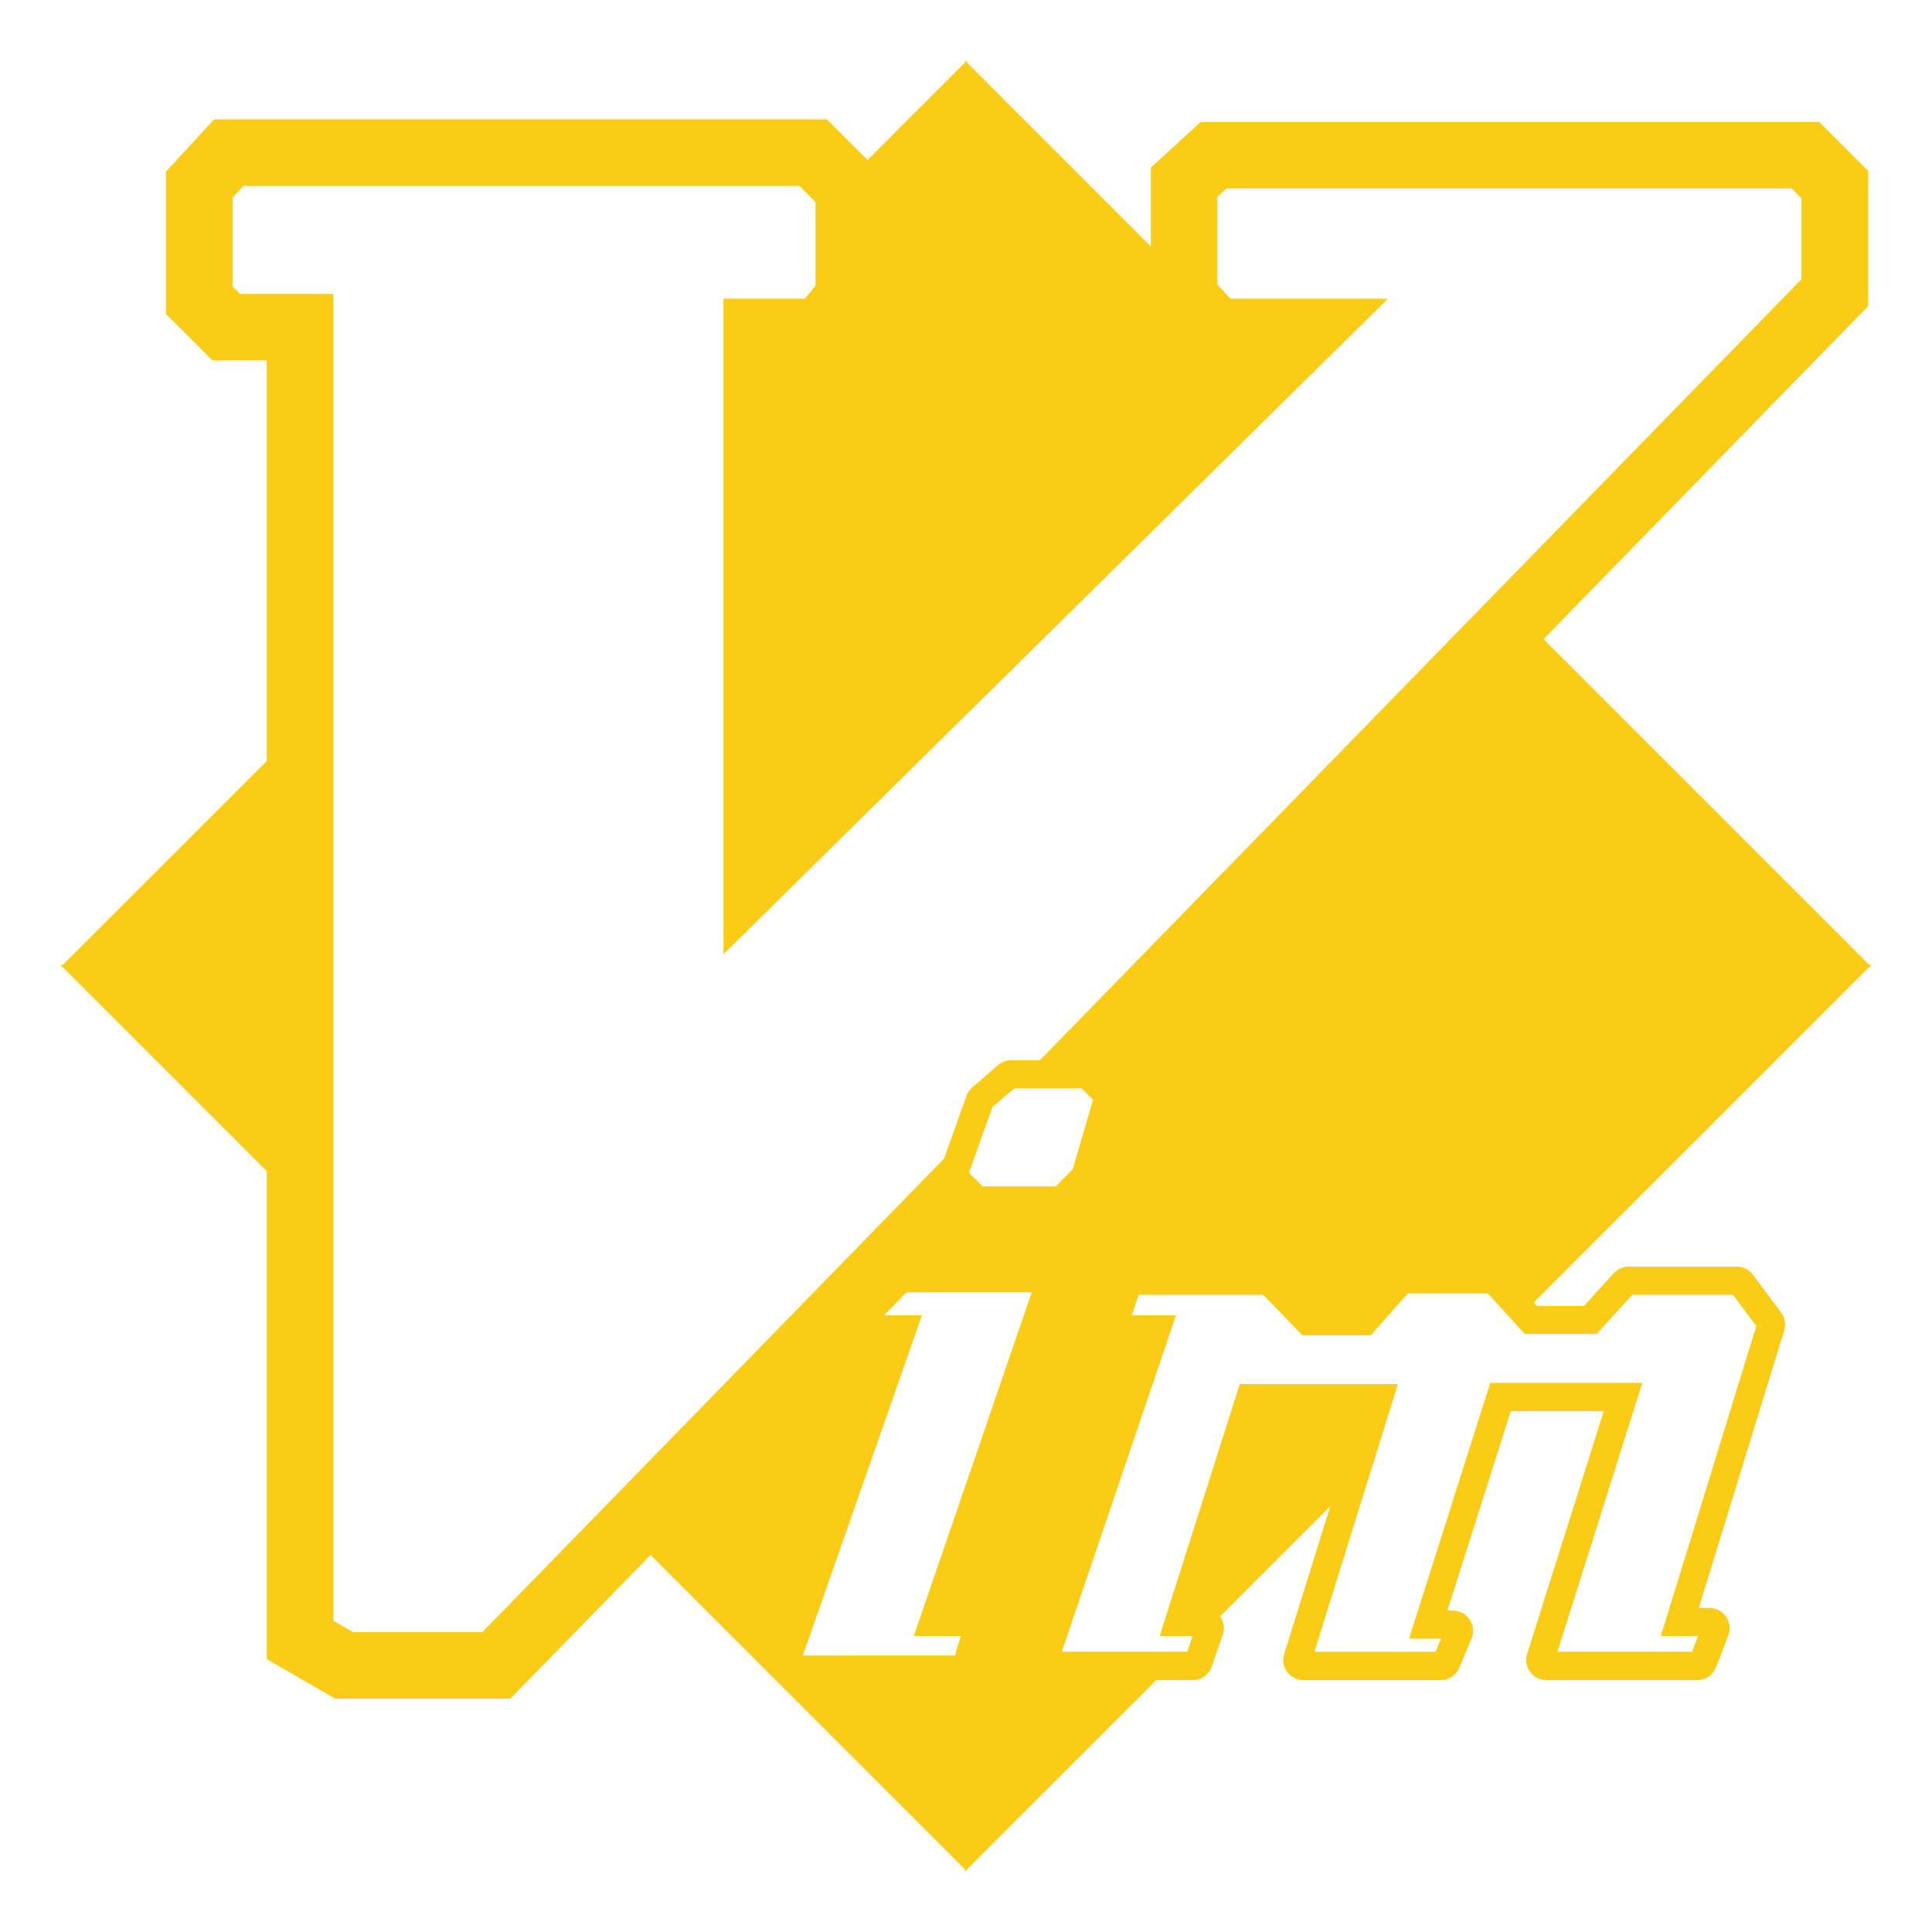 <svg fill="#FACC15" viewBox="0 0 32 32" version="1.1" xmlns="http://www.w3.org/2000/svg"><g id="SVGRepo_bgCarrier" stroke-width="0"></g><g id="SVGRepo_tracerCarrier" stroke-linecap="round" stroke-linejoin="round"></g><g id="SVGRepo_iconCarrier"> <title>vim</title> <path d="M26.445 22.095l0.592-0.649h1.667l0.386 0.519-1.581 5.132h0.616l-0.1 0.261h-2.228l1.405-4.454h-2.518l-1.346 4.238h0.53l-0.091 0.217h-2.006l1.383-4.434h-2.619l-1.327 4.172h0.545l-0.090 0.261h-2.076l1.892-5.573h-0.732l0.114-0.339h2.062l0.649 0.671h1.132l0.614-0.692h1.326l0.611 0.669zM7.99 27.033h-2.141l-0.327-0.187v-21.979h-1.545l-0.125-0.125v-1.47l0.179-0.192h9.211l0.266 0.267v1.385l-0.177 0.216h-1.348v10.857l11.006-10.857h-2.607l-0.219-0.235v-1.453l0.151-0.139h9.36l0.165 0.166v1.337l-12.615 12.937h-0.466c-0.005-0-0.011-0-0.018-0-0.012 0-0.024 0.001-0.036 0.002l0.002-0-0.025 0.004c-0.058 0.012-0.108 0.039-0.149 0.075l0-0-0.429 0.369-0.005 0.004c-0.040 0.037-0.072 0.084-0.090 0.136l-0.001 0.002-0.37 1.037zM17.916 18.028l0.187 0.189-0.336 1.152-0.281 0.282h-1.211l-0.226-0.226 0.389-1.088 0.36-0.309zM13.298 27.42l1.973-5.635h-0.626l0.371-0.38h2.073l-1.953 5.692h0.779l-0.099 0.322zM30.996 15.982h-0.034l-5.396-5.396 5.377-5.516v-2.24l-0.811-0.81h-10.245l-0.825 0.756v1.306l-3.044-3.044v-0.034l-0.019 0.018-0.018-0.018v0.034l-1.612 1.613-0.672-0.673h-10.151l-0.797 0.865v2.356l0.77 0.77h0.9v6.636l-3.382 3.38h-0.034l0.018 0.016-0.018 0.017h0.034l3.382 3.382v8.081l1.133 0.654h2.902l2.321-2.379 5.206 5.206v0.035l0.019-0.017 0.017 0.017v-0.035l3.136-3.135h0.606c0.144-0.001 0.266-0.093 0.312-0.221l0.001-0.002 0.182-0.532c0.011-0.031 0.017-0.067 0.017-0.105 0-0.073-0.024-0.14-0.064-0.195l0.001 0.001 1.827-1.827-0.765 2.452c-0.009 0.029-0.015 0.063-0.015 0.097 0 0.149 0.098 0.275 0.233 0.317l0.002 0.001c0.029 0.009 0.063 0.015 0.097 0.015 0 0 0 0 0 0h2.279c0.136-0.001 0.252-0.084 0.303-0.201l0.001-0.002 0.206-0.492c0.014-0.036 0.022-0.077 0.022-0.121 0-0.048-0.010-0.094-0.028-0.135l0.001 0.002c-0.035-0.082-0.1-0.145-0.18-0.177l-0.002-0.001c-0.036-0.015-0.077-0.024-0.121-0.025h-0.094l1.050-3.304h1.54l-1.27 4.025c-0.009 0.029-0.015 0.063-0.015 0.097 0 0.149 0.098 0.274 0.232 0.317l0.002 0.001c0.029 0.009 0.063 0.015 0.098 0.015 0 0 0.001 0 0.001 0h2.502c0 0 0.001 0 0.001 0 0.14 0 0.26-0.087 0.308-0.21l0.001-0.002 0.205-0.535c0.013-0.034 0.020-0.073 0.020-0.114 0-0.142-0.090-0.264-0.215-0.311l-0.002-0.001c-0.034-0.013-0.073-0.021-0.114-0.021h-0.181l1.413-4.59c0.011-0.031 0.017-0.066 0.017-0.103 0-0.074-0.025-0.143-0.066-0.198l0.001 0.001-0.469-0.63-0.004-0.006c-0.061-0.078-0.156-0.127-0.261-0.127h-1.795c-0.093 0-0.177 0.039-0.237 0.101l-0 0-0.5 0.549h-0.78l-0.052-0.057 5.555-5.555h0.035l-0.017-0.014z"></path> </g></svg>